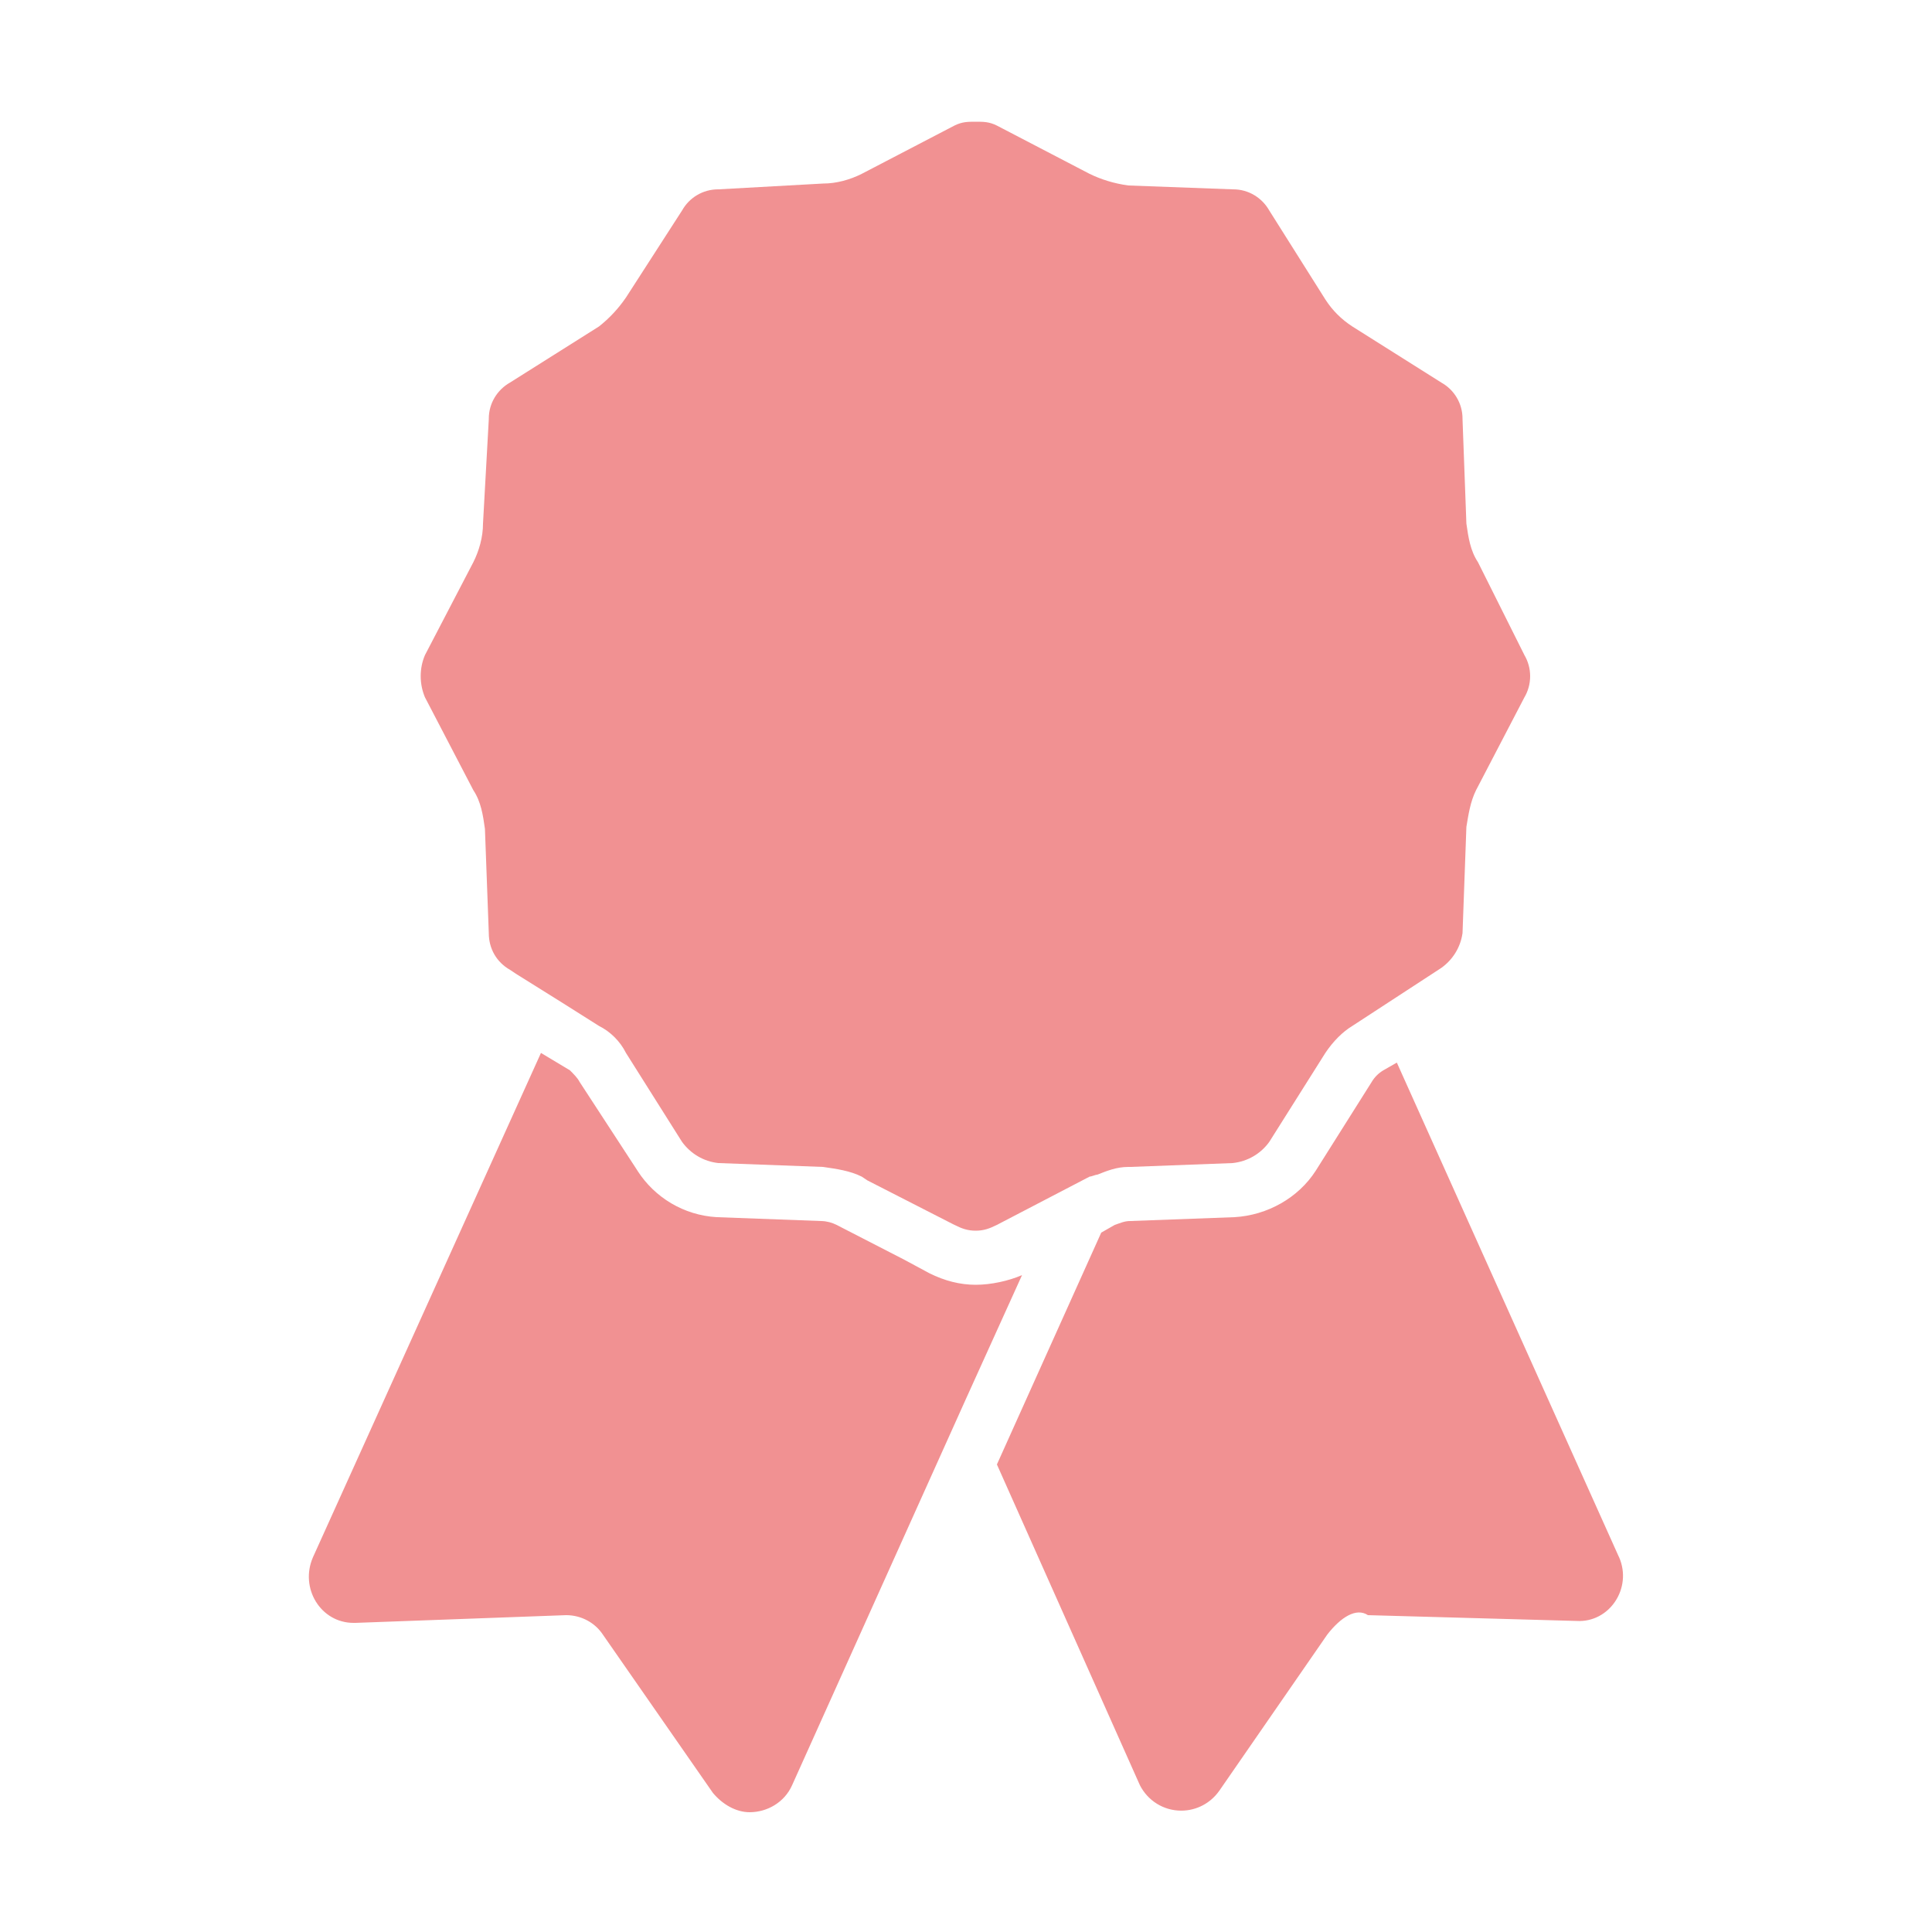 <svg xmlns="http://www.w3.org/2000/svg" viewBox="0 0 32 32" width="24" height="24" style="border-color: rgba(0,0,0,0);border-width: bpx;border-style: undefined" filter="none">
    <path d="M26.816 25.792l-3.68-8.192-0.224 0.128c-0.080 0.048-0.144 0.112-0.191 0.19l-0.001 0.002-0.928 1.472c-0.288 0.448-0.8 0.736-1.344 0.768l-1.728 0.064c-0.096 0-0.16 0.032-0.256 0.064l-0.224 0.128-1.728 3.84 2.368 5.312c0.129 0.253 0.387 0.422 0.685 0.422 0.258 0 0.487-0.128 0.626-0.324l0.002-0.002 1.792-2.592c0.224-0.288 0.48-0.448 0.672-0.32l3.456 0.096c0.544 0.032 0.928-0.544 0.704-1.056zM16.928 21.12c-0.224 0.096-0.512 0.16-0.768 0.16s-0.512-0.064-0.768-0.192l-0.416-0.224-1.12-0.576c-0.075-0.038-0.162-0.062-0.255-0.064h-0.001l-1.728-0.064c-0.551-0.032-1.027-0.328-1.308-0.761l-0.004-0.007-0.96-1.472c-0.032-0.064-0.096-0.128-0.16-0.192l-0.48-0.288-3.776 8.352c-0.224 0.512 0.128 1.088 0.672 1.088h0.032l3.488-0.128c0.256 0 0.48 0.128 0.608 0.32l1.824 2.624c0.16 0.192 0.384 0.32 0.608 0.32 0.288 0 0.576-0.16 0.704-0.448l2.88-6.4 0.928-2.048zM7.84 13.088c0.128 0.192 0.16 0.416 0.192 0.64l0.064 1.728c0 0.256 0.128 0.48 0.352 0.608l0.096 0.064 0.768 0.48 0.608 0.384c0.192 0.096 0.352 0.256 0.448 0.448l0.928 1.472c0.14 0.194 0.356 0.326 0.604 0.352l0.004 0 1.728 0.064c0.224 0.032 0.448 0.064 0.64 0.16l0.096 0.064 1.44 0.736c0.128 0.064 0.224 0.096 0.352 0.096s0.224-0.032 0.352-0.096l1.536-0.8c0.032 0 0.096-0.032 0.128-0.032 0.16-0.064 0.32-0.128 0.512-0.128h0.032l1.696-0.064c0.252-0.026 0.468-0.158 0.606-0.349l0.002-0.003 0.928-1.472c0.128-0.192 0.288-0.352 0.448-0.448l1.472-0.96c0.187-0.133 0.317-0.337 0.351-0.571l0.001-0.005 0.064-1.76c0.032-0.192 0.064-0.416 0.16-0.608l0.8-1.536c0.060-0.101 0.096-0.222 0.096-0.352s-0.036-0.251-0.098-0.355l0.002 0.003-0.768-1.536c-0.128-0.192-0.16-0.416-0.192-0.64l-0.064-1.728c0-0.003 0-0.006 0-0.009 0-0.256-0.14-0.48-0.349-0.597l-0.003-0.002-1.472-0.928c-0.181-0.117-0.331-0.267-0.444-0.442l-0.004-0.006-0.928-1.472c-0.12-0.212-0.343-0.352-0.599-0.352-0.003 0-0.006 0-0.009 0h0l-1.728-0.064c-0.238-0.033-0.454-0.1-0.652-0.198l0.012 0.006-1.536-0.8c-0.128-0.064-0.224-0.064-0.352-0.064s-0.224 0-0.352 0.064l-1.536 0.8c-0.192 0.096-0.416 0.16-0.64 0.16l-1.728 0.096c-0.003-0-0.006-0-0.009-0-0.256 0-0.48 0.14-0.597 0.349l-0.002 0.003-0.928 1.44c-0.127 0.185-0.275 0.343-0.444 0.477l-0.004 0.003-1.472 0.928c-0.212 0.12-0.352 0.343-0.352 0.599 0 0.003 0 0.006 0 0.009v-0l-0.096 1.728c0 0.224-0.064 0.448-0.16 0.64l-0.8 1.536c-0.046 0.104-0.072 0.225-0.072 0.352s0.027 0.248 0.074 0.358l-0.002-0.006 0.8 1.536z" fill="rgba(241, 145, 146, 1)"></path>
  </svg>